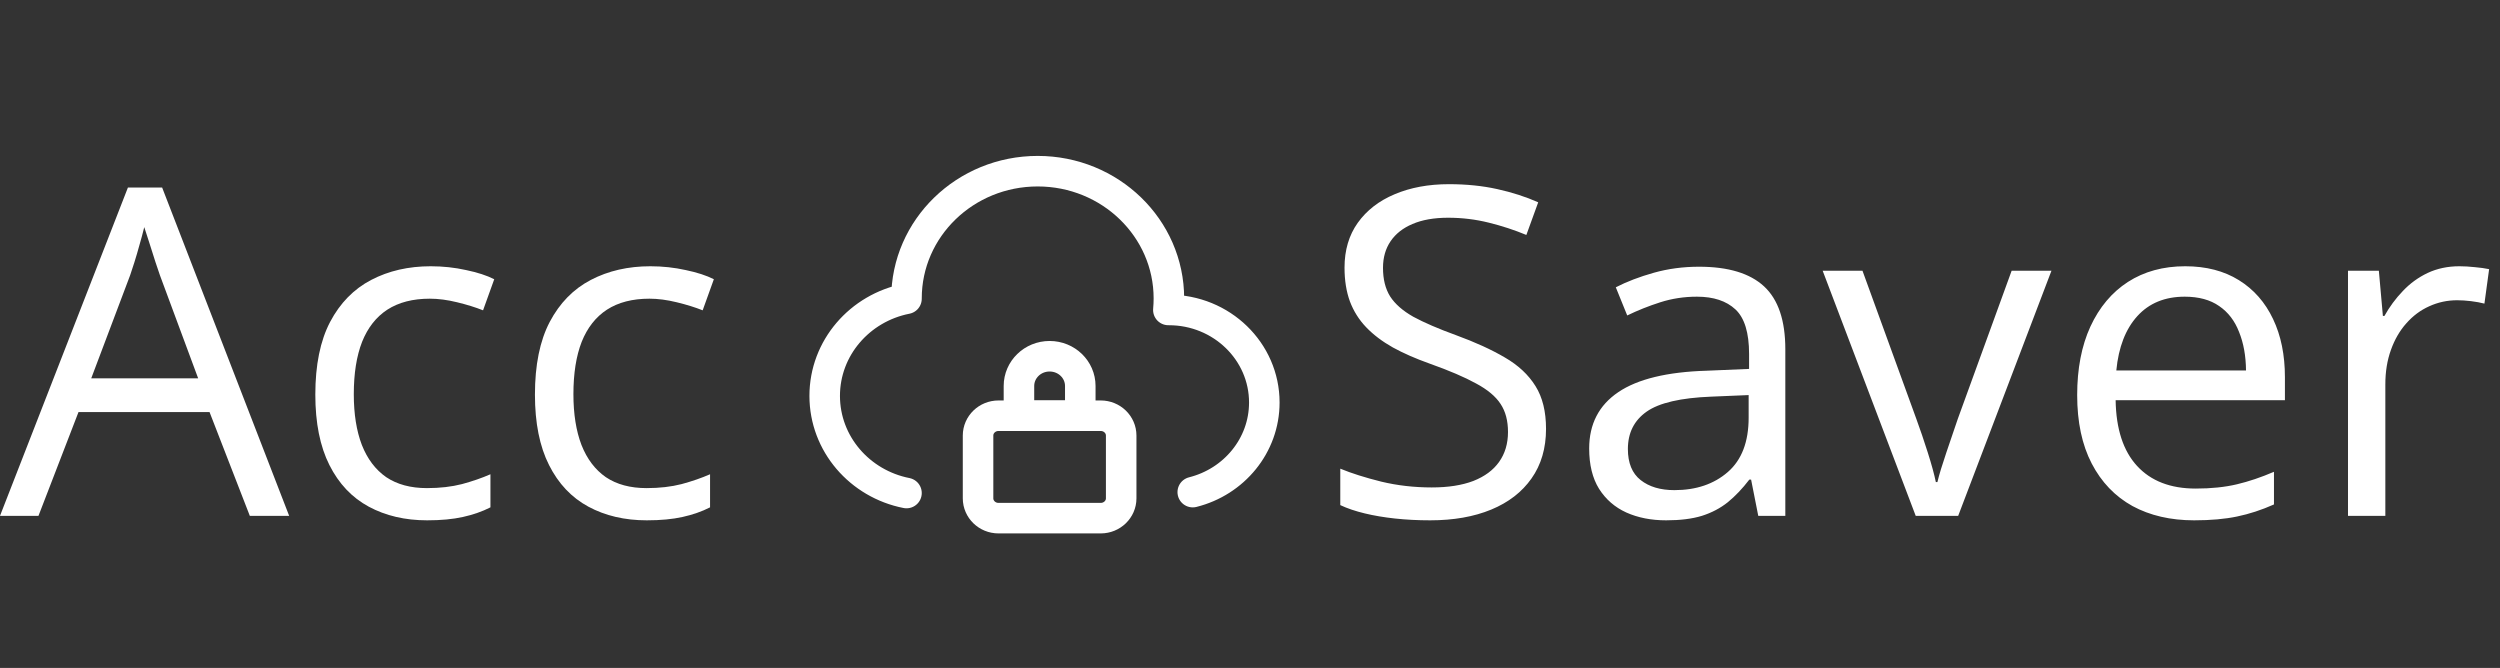 <svg width="131" height="35" viewBox="0 0 131 35" fill="none" xmlns="http://www.w3.org/2000/svg">
<rect x="0" y="0" width="131" height="35" fill="#333333" stroke="none"/>
<path d="M13.09 27.03L10.98 21.593H4.113L2.016 27.03H0L6.703 9.827H8.496L15.152 27.03H13.09ZM10.383 19.823L8.379 14.421C8.332 14.28 8.254 14.05 8.145 13.729C8.043 13.409 7.938 13.077 7.828 12.733C7.719 12.39 7.629 12.112 7.559 11.901C7.48 12.222 7.395 12.542 7.301 12.862C7.215 13.175 7.129 13.468 7.043 13.741C6.957 14.007 6.883 14.233 6.82 14.421L4.781 19.823H10.383ZM22.383 27.265C21.227 27.265 20.207 27.026 19.324 26.55C18.441 26.073 17.754 25.347 17.262 24.37C16.77 23.394 16.523 22.163 16.523 20.679C16.523 19.124 16.781 17.855 17.297 16.87C17.82 15.878 18.539 15.144 19.453 14.667C20.367 14.19 21.406 13.952 22.57 13.952C23.211 13.952 23.828 14.019 24.422 14.151C25.023 14.276 25.516 14.437 25.898 14.632L25.312 16.261C24.922 16.105 24.469 15.964 23.953 15.839C23.445 15.714 22.969 15.651 22.523 15.651C21.633 15.651 20.891 15.843 20.297 16.226C19.711 16.608 19.27 17.171 18.973 17.913C18.684 18.655 18.539 19.569 18.539 20.655C18.539 21.694 18.68 22.581 18.961 23.315C19.25 24.05 19.676 24.612 20.238 25.003C20.809 25.386 21.52 25.577 22.371 25.577C23.051 25.577 23.664 25.507 24.211 25.366C24.758 25.218 25.254 25.046 25.699 24.851V26.585C25.27 26.804 24.789 26.972 24.258 27.089C23.734 27.206 23.109 27.265 22.383 27.265ZM33.891 27.265C32.734 27.265 31.715 27.026 30.832 26.55C29.949 26.073 29.262 25.347 28.77 24.37C28.277 23.394 28.031 22.163 28.031 20.679C28.031 19.124 28.289 17.855 28.805 16.87C29.328 15.878 30.047 15.144 30.961 14.667C31.875 14.19 32.914 13.952 34.078 13.952C34.719 13.952 35.336 14.019 35.93 14.151C36.531 14.276 37.023 14.437 37.406 14.632L36.82 16.261C36.43 16.105 35.977 15.964 35.461 15.839C34.953 15.714 34.477 15.651 34.031 15.651C33.141 15.651 32.398 15.843 31.805 16.226C31.219 16.608 30.777 17.171 30.48 17.913C30.191 18.655 30.047 19.569 30.047 20.655C30.047 21.694 30.188 22.581 30.469 23.315C30.758 24.05 31.184 24.612 31.746 25.003C32.316 25.386 33.027 25.577 33.879 25.577C34.559 25.577 35.172 25.507 35.719 25.366C36.266 25.218 36.762 25.046 37.207 24.851V26.585C36.777 26.804 36.297 26.972 35.766 27.089C35.242 27.206 34.617 27.265 33.891 27.265Z" fill="white"/>
<path d="M51.25 22.823C51.25 22.249 51.73 21.784 52.321 21.784H57.679C58.27 21.784 58.75 22.249 58.75 22.823V26.113C58.75 26.686 58.27 27.151 57.679 27.151H52.321C51.73 27.151 51.25 26.686 51.25 26.113V22.823Z" stroke="white" stroke-width="1.6" stroke-linecap="round" stroke-linejoin="round"/>
<path d="M47.5 25.835C45.055 25.354 43.214 23.258 43.214 20.744C43.214 18.231 45.055 16.135 47.5 15.654C47.5 15.648 47.5 15.642 47.5 15.636C47.5 11.954 50.578 8.97 54.375 8.97C58.172 8.97 61.25 11.954 61.25 15.636C61.25 15.841 61.24 16.043 61.222 16.242H61.25C64.011 16.242 66.25 18.413 66.25 21.091C66.25 23.35 64.656 25.248 62.5 25.787" stroke="white" stroke-width="1.6" stroke-linecap="round" stroke-linejoin="round"/>
<path d="M53.393 20.225C53.393 19.364 54.112 18.667 55 18.667C55.888 18.667 56.607 19.364 56.607 20.225V21.784H53.393V20.225Z" stroke="white" stroke-width="1.6" stroke-linecap="round" stroke-linejoin="round"/>
<path d="M81.012 22.472C81.012 23.487 80.758 24.355 80.25 25.073C79.75 25.784 79.047 26.327 78.141 26.702C77.234 27.077 76.168 27.265 74.941 27.265C74.293 27.265 73.68 27.233 73.102 27.171C72.523 27.108 71.992 27.019 71.508 26.901C71.023 26.784 70.598 26.64 70.231 26.468V24.558C70.816 24.8 71.531 25.026 72.375 25.237C73.219 25.44 74.102 25.542 75.023 25.542C75.883 25.542 76.609 25.429 77.203 25.202C77.797 24.968 78.246 24.636 78.551 24.206C78.863 23.769 79.019 23.245 79.019 22.636C79.019 22.05 78.891 21.561 78.633 21.171C78.375 20.773 77.945 20.413 77.344 20.093C76.75 19.765 75.938 19.417 74.906 19.05C74.18 18.792 73.539 18.511 72.984 18.206C72.43 17.894 71.965 17.542 71.59 17.151C71.215 16.761 70.93 16.308 70.734 15.792C70.547 15.276 70.453 14.687 70.453 14.023C70.453 13.108 70.684 12.327 71.144 11.679C71.613 11.023 72.258 10.523 73.078 10.179C73.906 9.827 74.856 9.651 75.926 9.651C76.84 9.651 77.684 9.737 78.457 9.909C79.238 10.081 79.953 10.312 80.602 10.601L79.981 12.312C79.363 12.054 78.707 11.839 78.012 11.667C77.324 11.495 76.613 11.409 75.879 11.409C75.144 11.409 74.523 11.519 74.016 11.737C73.516 11.948 73.133 12.249 72.867 12.64C72.602 13.03 72.469 13.495 72.469 14.034C72.469 14.636 72.594 15.136 72.844 15.534C73.102 15.933 73.508 16.288 74.062 16.601C74.625 16.905 75.367 17.226 76.289 17.561C77.297 17.929 78.152 18.319 78.856 18.733C79.559 19.14 80.094 19.64 80.461 20.233C80.828 20.819 81.012 21.565 81.012 22.472ZM89.027 13.976C90.559 13.976 91.695 14.319 92.438 15.007C93.18 15.694 93.551 16.792 93.551 18.3V27.03H92.133L91.758 25.132H91.664C91.305 25.601 90.93 25.995 90.539 26.315C90.148 26.628 89.695 26.866 89.18 27.03C88.672 27.186 88.047 27.265 87.305 27.265C86.523 27.265 85.828 27.128 85.219 26.855C84.617 26.581 84.141 26.167 83.789 25.612C83.445 25.058 83.273 24.355 83.273 23.503C83.273 22.222 83.781 21.237 84.797 20.55C85.812 19.862 87.359 19.487 89.438 19.425L91.652 19.331V18.546C91.652 17.436 91.414 16.659 90.938 16.214C90.461 15.769 89.789 15.546 88.922 15.546C88.25 15.546 87.609 15.644 87 15.839C86.391 16.034 85.812 16.265 85.266 16.53L84.668 15.054C85.246 14.757 85.91 14.503 86.66 14.292C87.41 14.081 88.199 13.976 89.027 13.976ZM91.629 20.702L89.672 20.784C88.07 20.847 86.941 21.108 86.285 21.569C85.629 22.03 85.301 22.683 85.301 23.526C85.301 24.261 85.523 24.804 85.969 25.155C86.414 25.507 87.004 25.683 87.738 25.683C88.879 25.683 89.812 25.366 90.539 24.733C91.266 24.101 91.629 23.151 91.629 21.886V20.702ZM100.383 27.03L95.508 14.187H97.594L100.418 21.956C100.613 22.487 100.812 23.073 101.016 23.714C101.219 24.355 101.359 24.87 101.438 25.261H101.52C101.613 24.87 101.77 24.355 101.988 23.714C102.207 23.065 102.406 22.48 102.586 21.956L105.41 14.187H107.496L102.609 27.03H100.383ZM114.504 13.952C115.598 13.952 116.535 14.194 117.316 14.679C118.098 15.163 118.695 15.843 119.109 16.718C119.523 17.585 119.73 18.601 119.73 19.765V20.972H110.859C110.883 22.48 111.258 23.628 111.984 24.417C112.711 25.206 113.734 25.601 115.055 25.601C115.867 25.601 116.586 25.526 117.211 25.378C117.836 25.23 118.484 25.011 119.156 24.722V26.433C118.508 26.722 117.863 26.933 117.223 27.065C116.59 27.198 115.84 27.265 114.973 27.265C113.738 27.265 112.66 27.015 111.738 26.515C110.824 26.007 110.113 25.265 109.605 24.288C109.098 23.311 108.844 22.116 108.844 20.702C108.844 19.319 109.074 18.124 109.535 17.116C110.004 16.101 110.66 15.319 111.504 14.773C112.355 14.226 113.355 13.952 114.504 13.952ZM114.48 15.546C113.441 15.546 112.613 15.886 111.996 16.565C111.379 17.245 111.012 18.194 110.895 19.413H117.691C117.684 18.648 117.562 17.976 117.328 17.398C117.102 16.811 116.754 16.358 116.285 16.038C115.816 15.71 115.215 15.546 114.48 15.546ZM128.871 13.952C129.129 13.952 129.398 13.968 129.68 13.999C129.961 14.023 130.211 14.058 130.43 14.104L130.184 15.909C129.973 15.854 129.738 15.812 129.48 15.78C129.223 15.749 128.98 15.733 128.754 15.733C128.238 15.733 127.75 15.839 127.289 16.05C126.836 16.253 126.438 16.55 126.094 16.94C125.75 17.323 125.48 17.788 125.285 18.335C125.09 18.874 124.992 19.476 124.992 20.14V27.03H123.035V14.187H124.652L124.863 16.554H124.945C125.211 16.077 125.531 15.644 125.906 15.253C126.281 14.854 126.715 14.538 127.207 14.304C127.707 14.069 128.262 13.952 128.871 13.952Z" fill="white"/>
</svg>
